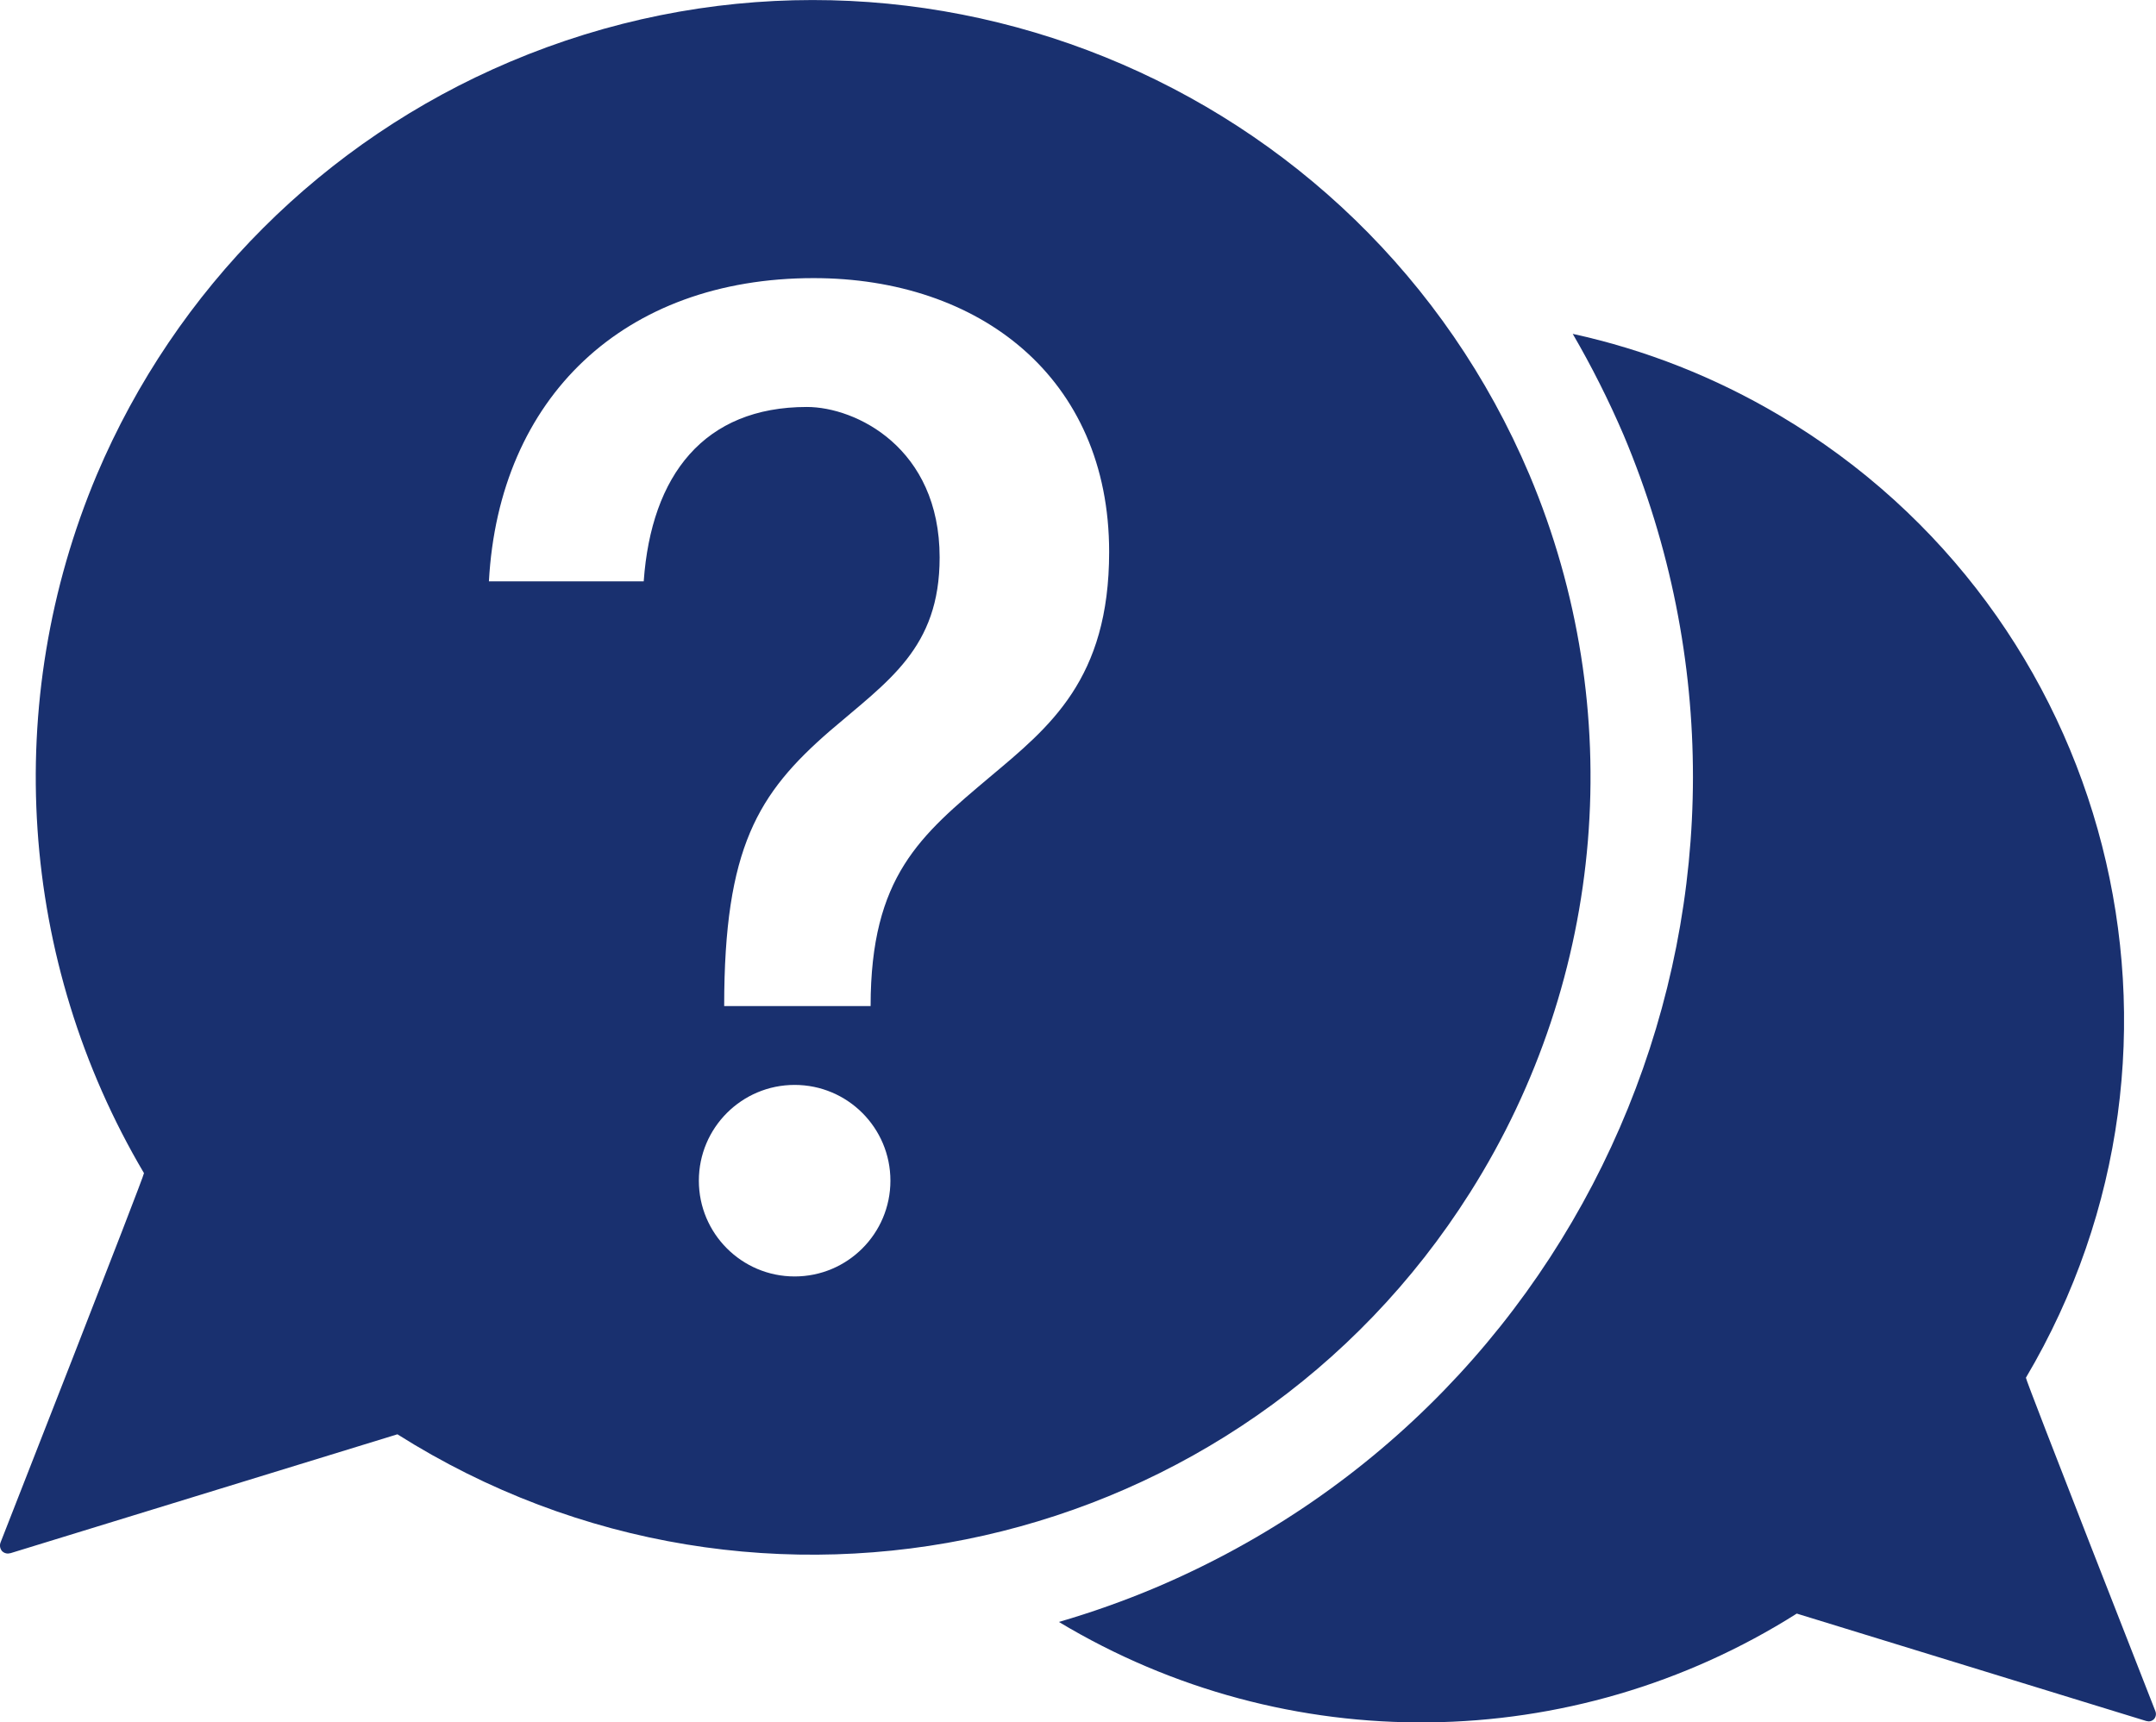 <?xml version="1.0" encoding="utf-8"?>
<!-- Generator: Adobe Illustrator 25.4.1, SVG Export Plug-In . SVG Version: 6.00 Build 0)  -->
<svg version="1.1" id="Layer_1" xmlns="http://www.w3.org/2000/svg" xmlns:xlink="http://www.w3.org/1999/xlink" x="0px" y="0px"
	 viewBox="0 0 1055.7 843.5" style="enable-background:new 0 0 1055.7 843.5;" xml:space="preserve">
<style type="text/css">
	.st0{fill:#19306F;}
</style>
<g id="e610142c-8044-46b3-8f6f-831b538ad6ab">
	<g id="a2ead1be-5d4e-4b54-bdbd-502bbd8b2d3e">
		<path class="st0" d="M748.9,232.5C666.9,38.8,443.3-51.8,249.6,30.3C158.5,68.9,86,141.4,47.4,232.5
			C0.6,343.7,9.1,470.6,70.5,574.5c0.4,0.8-70.2,180.8-70.2,180.8c-0.6,1.5-0.3,3.1,0.7,4.3c0.8,0.8,1.8,1.2,2.9,1.2l1.3-0.2
			l189.4-58.2c177.8,112.4,413,59.3,525.3-118.5C786.5,478.6,797.3,347.3,748.9,232.5z M389.1,625.1c-25.9,0-46.9-21-46.9-46.9
			c0-25.9,21-46.9,46.9-46.9c25.9,0,46.9,21,46.9,46.9c0,0,0,0,0,0C436,604.1,415,625.1,389.1,625.1z M484.7,380.5
			c-33.9,28.6-58.4,48.5-58.4,112.2h-71.7c0-77.7,16.6-104.2,51.7-134.7c28.6-24.6,53.8-40.5,53.8-85c0-53.8-41.1-73.7-65-73.7
			c-50.3,0-76.2,33.3-79.9,85.4h-75.8c4.9-90,66-148.5,159-148.5c81,0,144.7,48.5,144.7,134.1C543.1,332.7,513.9,356,484.7,380.5
			L484.7,380.5z"/>
		<path class="st0" d="M1055.4,838c0,0-63.8-162.7-63.4-163.3c96.8-163.5,42.8-374.5-120.7-471.3c-31.4-18.6-65.5-32.1-101.2-39.9
			c9.3,16,17.6,32.5,24.9,49.5c92.4,219.2-10.2,471.7-229.2,564.5c-15.4,6.5-31.2,12.1-47.3,16.8c111.5,67,251.3,65.5,361.3-4.1
			l171.1,52.6l1.2,0.2c1,0,1.9-0.4,2.6-1.1C1055.7,840.8,1055.9,839.3,1055.4,838z"/>
	</g>
</g>
</svg>
